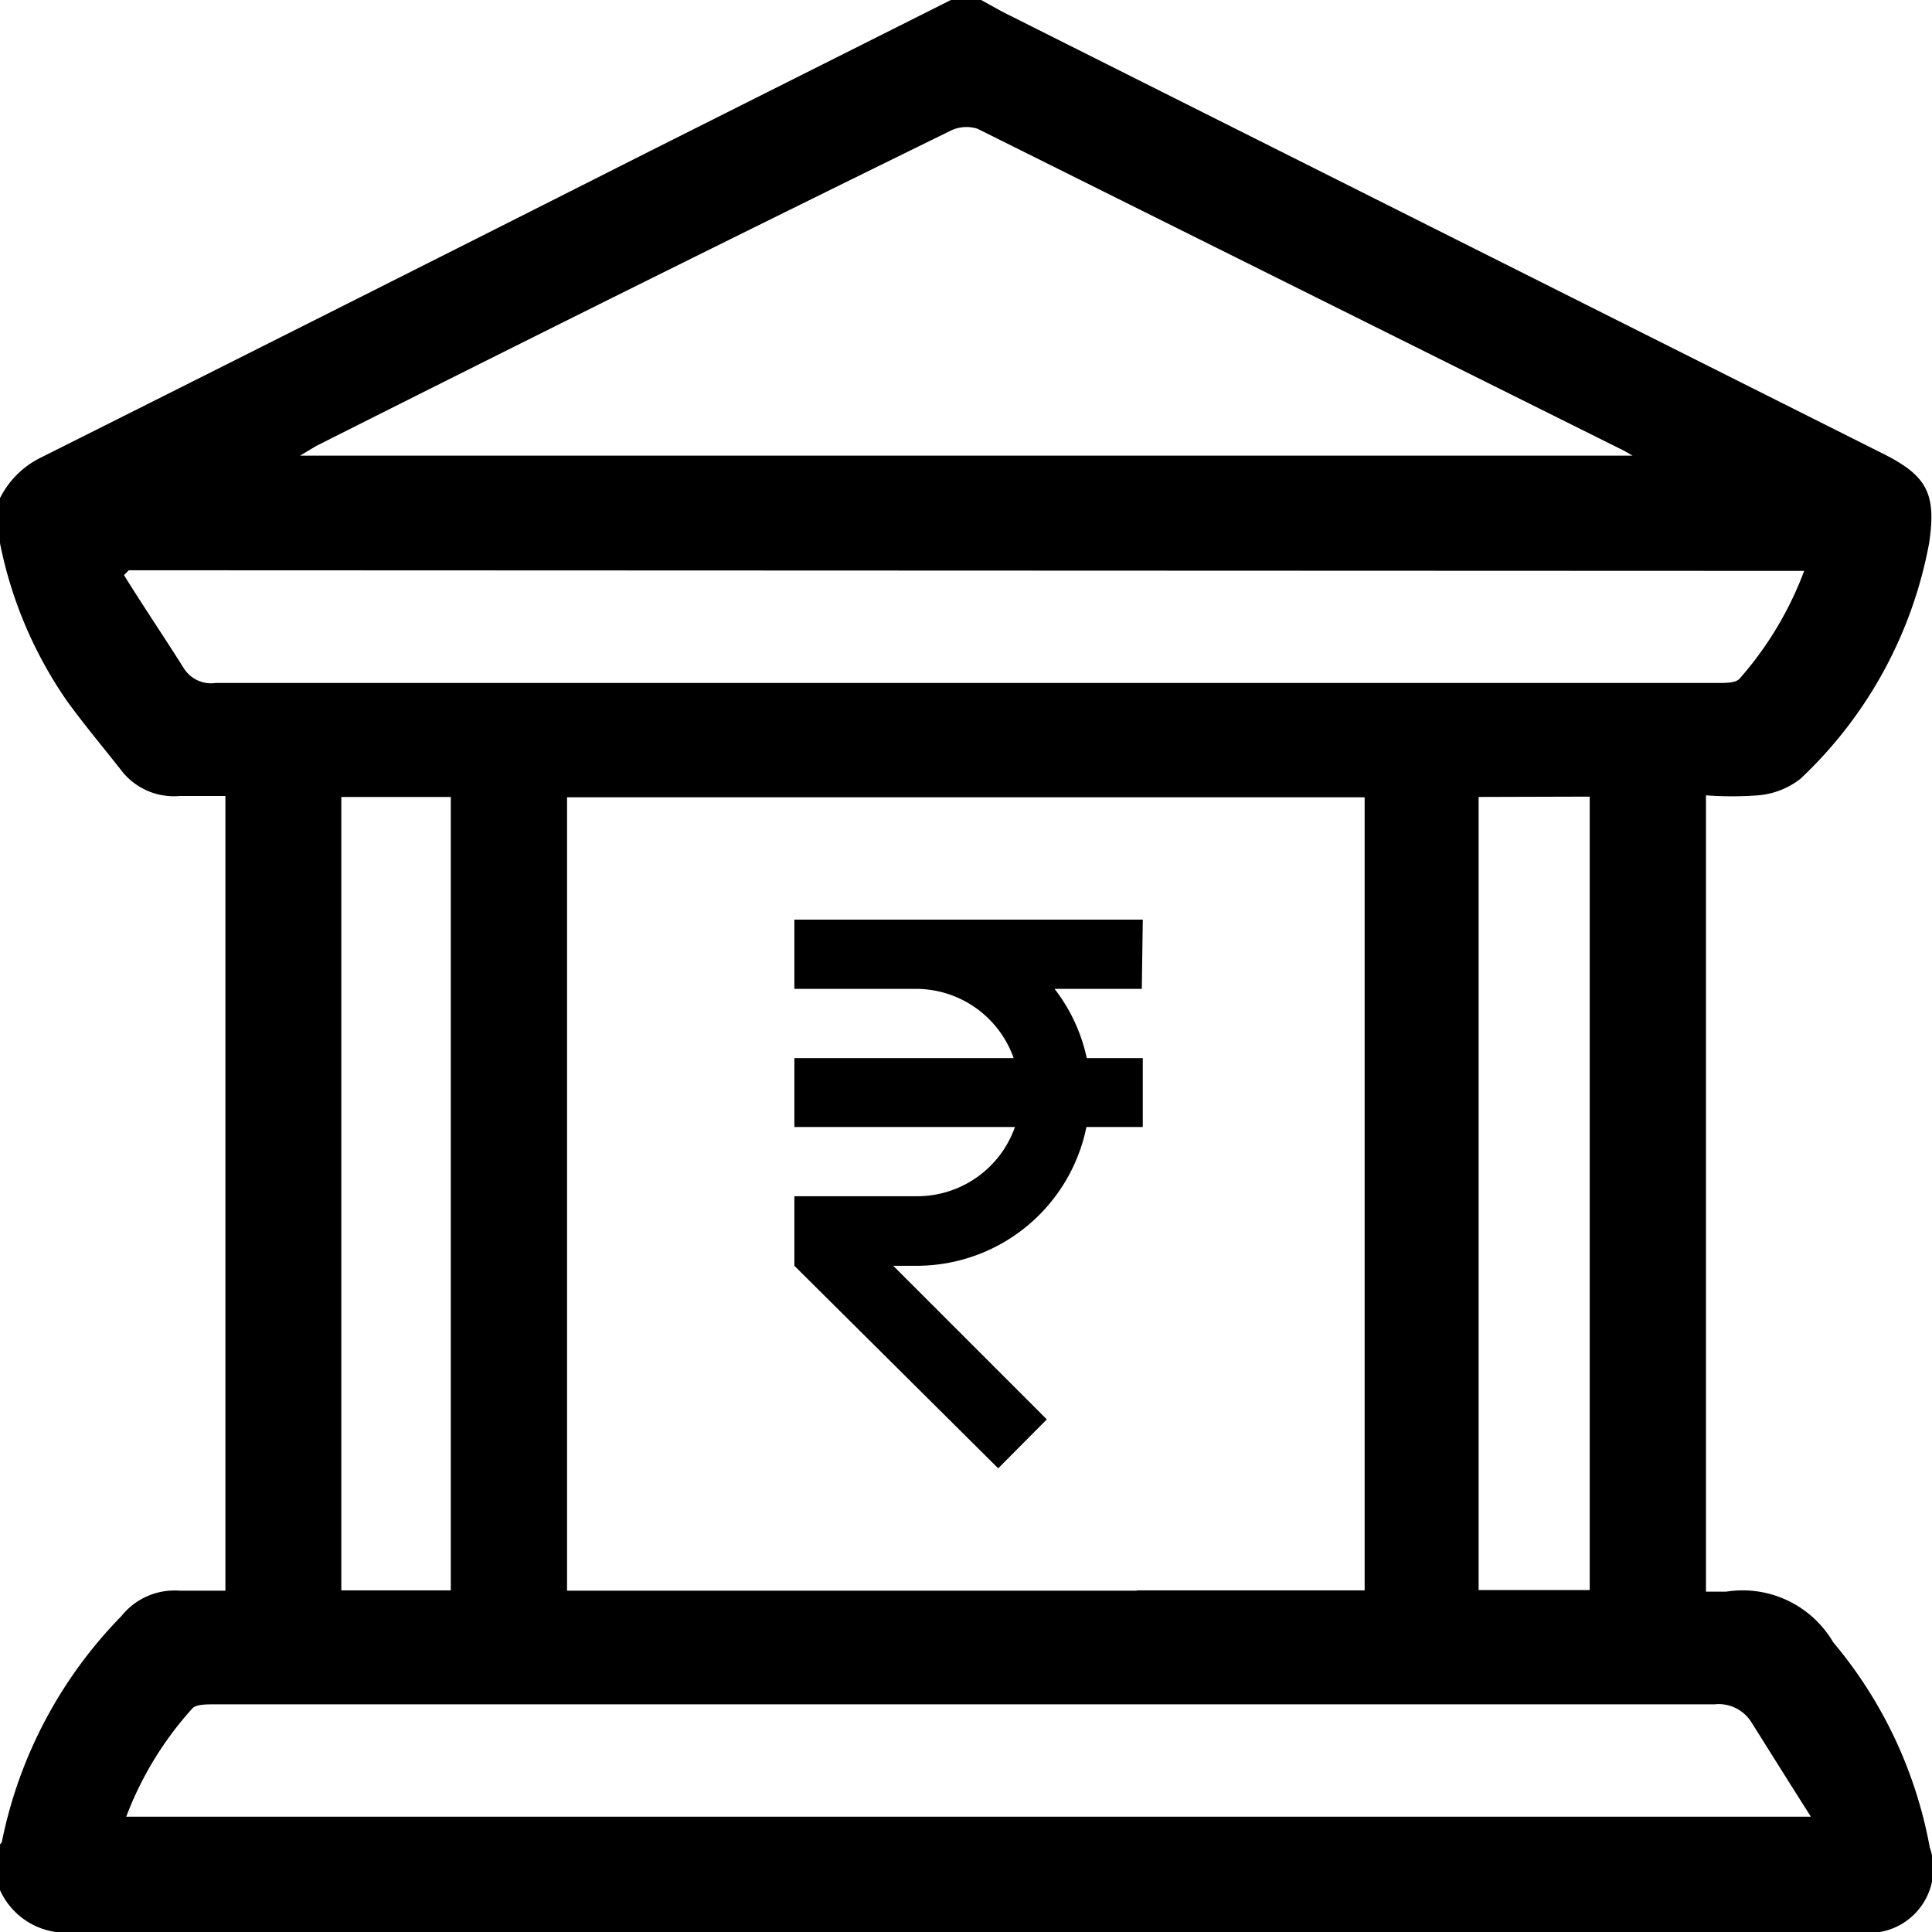 <svg xmlns="http://www.w3.org/2000/svg" viewBox="0 0 60 60"><path d="M29.53,0h.94l.65.36L58.5,14.1c1.35.68,1.64,1.24,1.41,2.77a13.37,13.37,0,0,1-4,7.32,2.47,2.47,0,0,1-1.31.51,11,11,0,0,1-1.62,0V49.43h.63A3.26,3.26,0,0,1,56.93,51a13.73,13.73,0,0,1,3,6.37A2,2,0,0,1,57.7,60Q30,60,2.37,60A2.25,2.25,0,0,1,0,58.7V57.28s.06-.06.06-.09a13.94,13.94,0,0,1,3.71-7,2.11,2.11,0,0,1,1.81-.79c.48,0,1,0,1.42,0V24.72c-.49,0-.95,0-1.42,0a2.06,2.06,0,0,1-1.84-.83c-.56-.71-1.13-1.39-1.66-2.12A13.07,13.07,0,0,1,0,16.87v-1.4a2.8,2.8,0,0,1,1.25-1.25q9.52-4.77,19-9.56ZM50.7,14.15,50.44,14l-20.08-10a1.12,1.12,0,0,0-.84.06Q19.65,8.9,9.82,13.85l-.5.3ZM3.92,56.42H56.24c-.67-1.05-1.26-2-1.84-2.92a1.2,1.2,0,0,0-1.16-.57c-6.26,0-12.53,0-18.79,0H6.63c-.22,0-.53,0-.65.12A10.57,10.57,0,0,0,3.92,56.42ZM4,17.71l-.15.15c.62,1,1.24,1.91,1.85,2.88a1,1,0,0,0,1,.47q16.25,0,32.5,0H53.38c.22,0,.54,0,.65-.14a10.75,10.75,0,0,0,2-3.34ZM35.3,49.39h7.08V24.76H17.61V49.4H35.3ZM14,24.75H10.6V49.39H14Zm31.92,0V49.38h3.45V24.74Z"/><path d="M35.49,28.56H24.67v2.15h3.81a3.22,3.22,0,0,1,3,2.15H24.67V35h6.85a3.22,3.22,0,0,1-3,2.15H24.67v2.16L31,45.6l1.51-1.52-4.77-4.77h.77A5.38,5.38,0,0,0,33.74,35h1.75V32.86H33.75a5.31,5.31,0,0,0-1-2.15h2.71Z"/></svg>